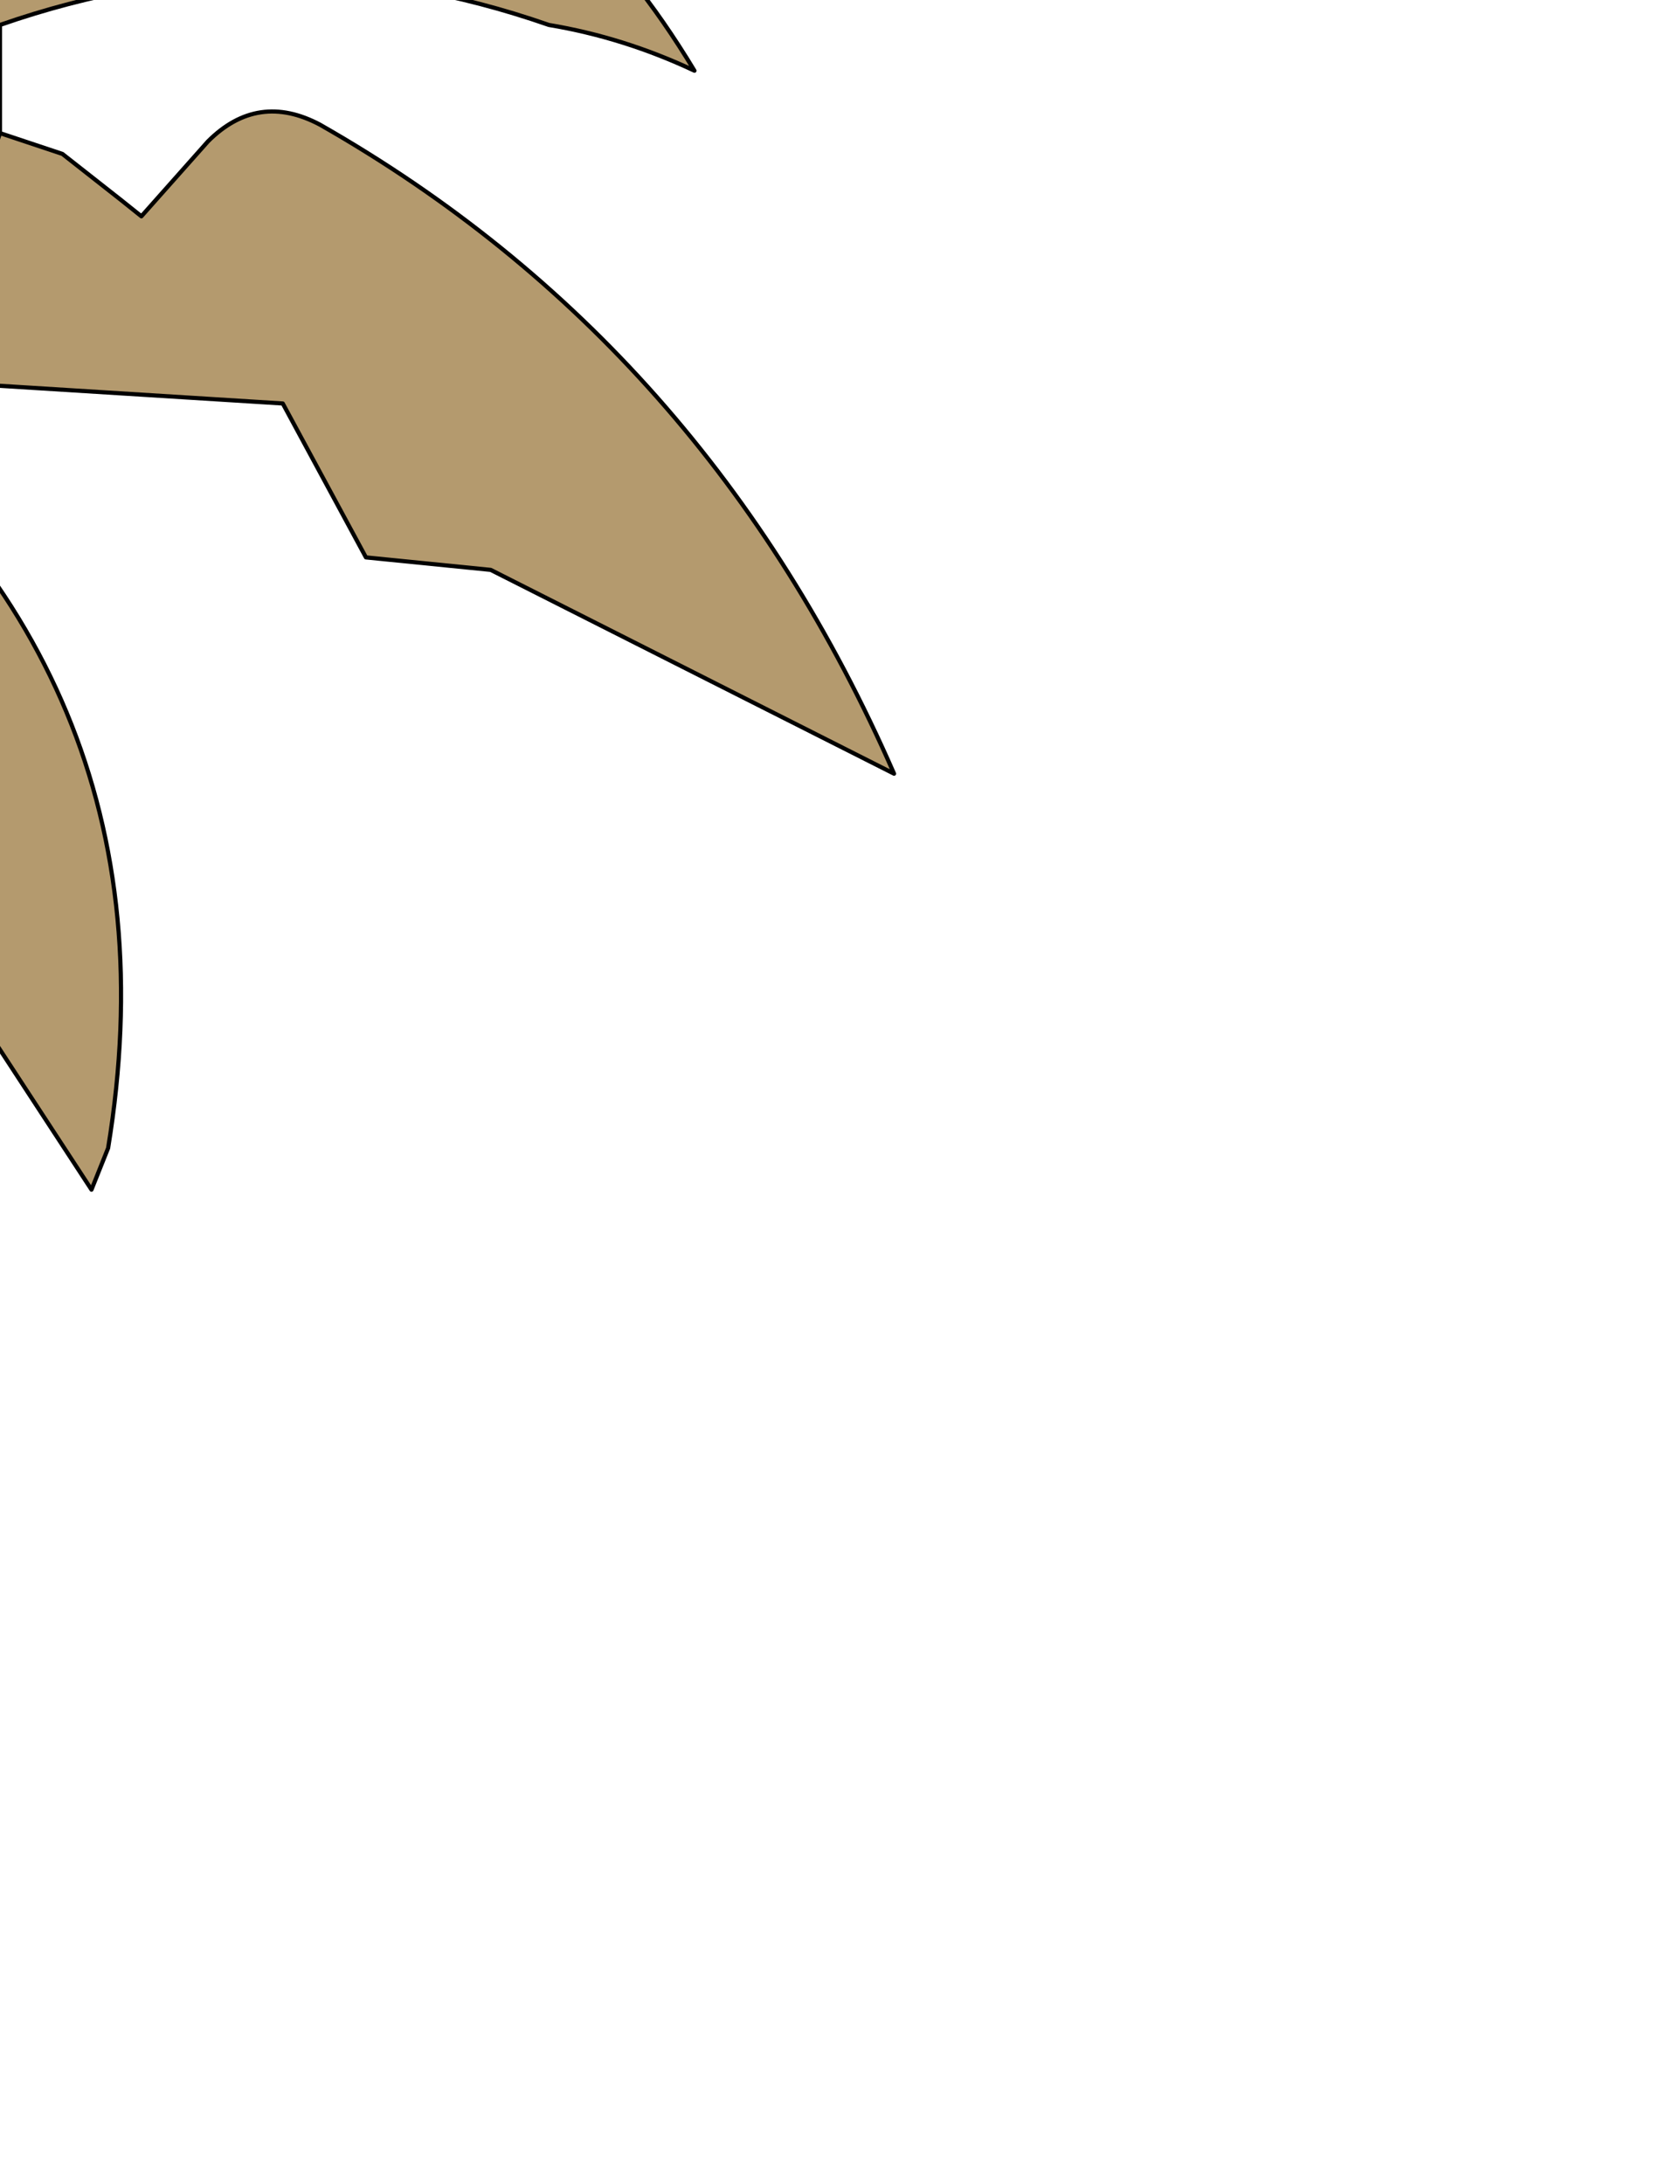 <?xml version="1.0" encoding="UTF-8" standalone="no"?>
<svg xmlns:xlink="http://www.w3.org/1999/xlink" height="26.25px" width="20.2px" xmlns="http://www.w3.org/2000/svg">
  <g transform="matrix(1.0, 0.0, 0.0, 1.0, 0.0, 0.0)">
    <path d="M-7.55 -10.75 L-7.45 -11.95 -4.75 -9.95 -4.95 -9.25 Q-5.15 -8.2 -4.85 -7.2 L-3.65 -3.9 -4.25 -2.8 -5.25 -2.7 -5.6 -2.4 -6.3 -4.1 -6.1 -4.5 -6.3 -5.9 -7.55 -10.75 -6.3 -5.9 -6.1 -4.5 -6.3 -4.1 -5.6 -2.4 -5.25 -2.7 -4.25 -2.8 -3.65 -3.9 -4.85 -7.2 -2.7 -5.55 -2.35 -4.7 Q-1.5 -3.55 -1.6 -2.0 L-0.8 -1.95 Q-0.1 -1.75 0.5 -1.4 5.4 -4.05 8.35 0.85 7.5 0.45 6.6 0.3 3.3 -0.85 0.0 0.3 L0.0 1.6 0.75 1.85 1.45 2.4 1.7 2.6 2.5 1.7 Q3.1 1.1 3.85 1.5 8.5 4.15 10.75 9.3 L5.9 6.85 4.4 6.7 3.4 4.85 -0.6 4.6 -0.7 3.7 -2.15 3.9 -2.6 4.45 Q2.25 8.0 1.3 13.8 L1.1 14.3 -1.45 10.4 Q-2.95 8.6 -5.65 8.85 L-6.25 8.2 -6.0 6.95 -6.7 6.45 -7.4 5.9 Q-7.1 2.55 -8.95 -0.5 L-9.1 -0.7 Q-9.75 -5.95 -9.25 -11.15 L-8.75 -11.2 Q-8.1 -11.15 -7.55 -10.75 M0.0 1.6 L-0.7 3.7 0.0 1.6 M-6.7 6.45 Q-6.3 6.4 -6.35 6.0 L-6.3 5.25 -6.05 4.6 -5.25 4.45 Q-4.25 4.35 -3.25 4.9 L-2.6 4.45 -3.25 4.9 Q-4.25 4.35 -5.25 4.45 L-6.05 4.6 -6.3 5.25 -6.35 6.0 Q-6.3 6.4 -6.7 6.45 M-4.25 -2.8 L-3.05 -2.55 -2.6 -1.45 -1.6 -2.0 -2.6 -1.45 -2.05 -0.85 Q-1.2 0.0 0.0 0.3 -1.2 0.0 -2.05 -0.85 L-2.6 -1.45 -3.05 -2.55 -4.25 -2.8 M-2.15 3.9 Q-3.55 1.15 -5.95 -0.6 L-5.6 -1.85 -6.6 -1.9 -7.6 -1.25 -8.95 -0.5 -7.6 -1.25 -6.6 -1.9 -5.6 -1.85 -5.6 -2.4 -5.6 -1.85 -5.95 -0.6 Q-3.55 1.15 -2.15 3.9" fill="#b49a6e" fill-rule="evenodd" stroke="none"/>
    <path d="M-4.85 -7.2 Q-5.15 -8.2 -4.95 -9.25 L-4.75 -9.95 -7.45 -11.95 -7.55 -10.75 -6.3 -5.9 -6.1 -4.5 -6.3 -4.1 -5.6 -2.4 -5.25 -2.7 -4.25 -2.8 -3.65 -3.9 -4.85 -7.2 -2.7 -5.55 -2.35 -4.7 Q-1.5 -3.55 -1.6 -2.0 L-0.8 -1.95 Q-0.1 -1.75 0.5 -1.4 5.4 -4.05 8.35 0.85 7.5 0.45 6.6 0.3 3.3 -0.85 0.0 0.3 L0.0 1.6 0.75 1.85 1.45 2.4 1.7 2.6 2.5 1.7 Q3.1 1.1 3.85 1.5 8.5 4.15 10.75 9.3 L5.9 6.85 4.4 6.7 3.4 4.85 -0.6 4.6 -0.7 3.7 -2.15 3.9 -2.6 4.45 Q2.25 8.0 1.3 13.8 L1.1 14.3 -1.45 10.4 Q-2.95 8.6 -5.65 8.85 L-6.25 8.2 -6.0 6.95 -6.7 6.45 -7.4 5.9 Q-7.1 2.55 -8.95 -0.5 L-9.1 -0.7 Q-9.75 -5.95 -9.25 -11.15 L-8.75 -11.2 Q-8.1 -11.15 -7.55 -10.75 M-8.95 -0.5 L-7.6 -1.25 -6.6 -1.9 -5.6 -1.85 -5.6 -2.4 M-5.6 -1.85 L-5.95 -0.6 Q-3.55 1.15 -2.15 3.9 M-1.6 -2.0 L-2.6 -1.45 -2.05 -0.85 Q-1.2 0.0 0.0 0.3 M-2.6 -1.45 L-3.05 -2.55 -4.25 -2.8 M-2.6 4.45 L-3.25 4.9 Q-4.25 4.35 -5.25 4.45 L-6.05 4.6 -6.3 5.25 -6.35 6.0 Q-6.3 6.4 -6.7 6.45 M-0.7 3.7 L0.0 1.6" fill="none" stroke="#000000" stroke-linecap="round" stroke-linejoin="round" stroke-width="0.05"/>
  </g>
</svg>
